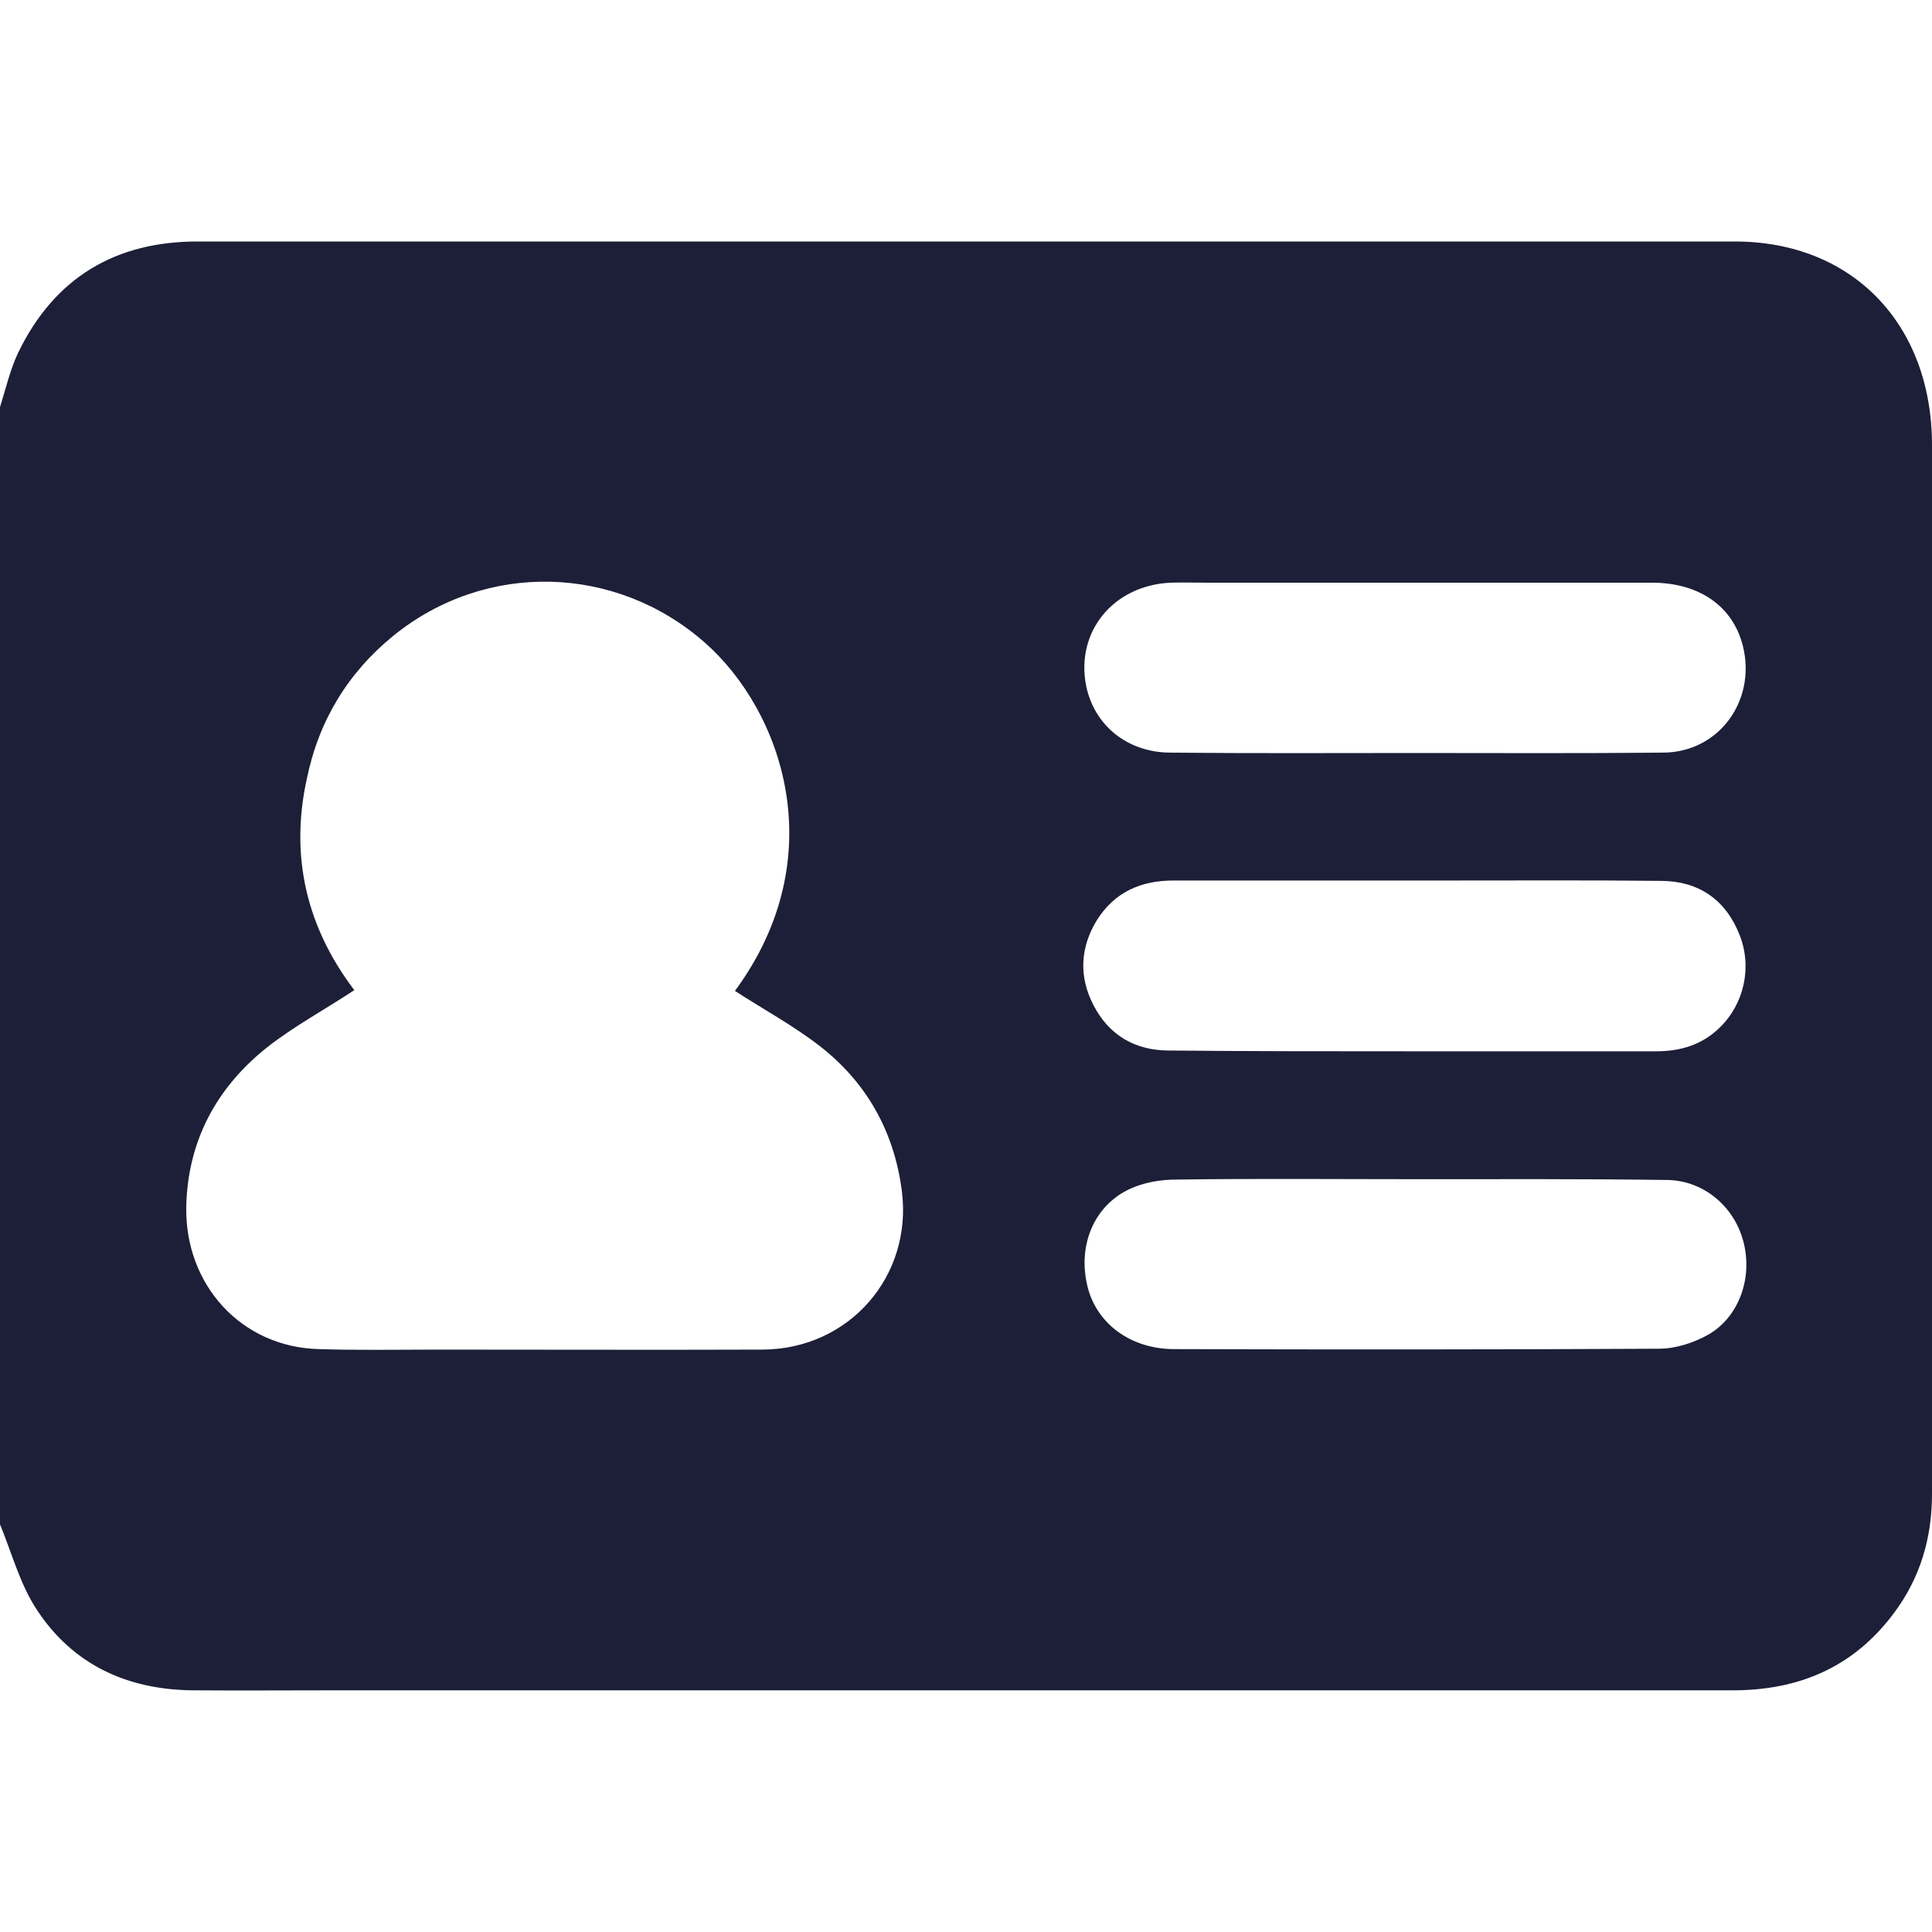 <svg width="20" height="20" viewBox="0 0 20 20" fill="none" xmlns="http://www.w3.org/2000/svg">
    <path
        d="M0 15.78C0 11.923 0 8.071 0 4.214C0.06 4.025 0.104 3.828 0.188 3.651C0.568 2.866 1.204 2.5 2.044 2.5C7.348 2.5 12.656 2.5 17.96 2.5C19.176 2.5 20 3.355 20 4.609C20 7.084 20 9.559 20 12.034C20 13.177 20 14.32 20 15.467C20 15.924 19.876 16.339 19.604 16.701C19.184 17.264 18.616 17.498 17.94 17.498C13.124 17.498 8.308 17.498 3.492 17.498C2.992 17.498 2.488 17.502 1.988 17.498C1.324 17.49 0.76 17.239 0.384 16.668C0.208 16.405 0.124 16.08 0 15.78ZM3.668 10.25C3.348 10.46 3.036 10.628 2.76 10.846C2.24 11.261 1.94 11.816 1.928 12.499C1.916 13.296 2.492 13.946 3.304 13.966C3.708 13.979 4.112 13.971 4.516 13.971C5.644 13.971 6.768 13.975 7.896 13.971C8.792 13.966 9.448 13.21 9.336 12.33C9.256 11.709 8.968 11.204 8.488 10.83C8.212 10.616 7.9 10.447 7.608 10.258C8.628 8.873 8.1 7.36 7.296 6.652C6.376 5.843 5.032 5.806 4.076 6.578C3.604 6.961 3.3 7.458 3.176 8.063C2.996 8.881 3.184 9.613 3.668 10.25ZM14.628 10.883C15.468 10.883 16.308 10.883 17.144 10.883C17.396 10.883 17.62 10.817 17.804 10.636C18.056 10.39 18.14 10.011 18.008 9.678C17.864 9.312 17.584 9.123 17.204 9.119C16.484 9.111 15.76 9.115 15.036 9.115C14.072 9.115 13.112 9.115 12.148 9.115C11.812 9.115 11.536 9.234 11.352 9.53C11.18 9.814 11.168 10.114 11.32 10.406C11.484 10.723 11.756 10.875 12.104 10.875C12.948 10.883 13.788 10.883 14.628 10.883ZM14.668 12.207C13.836 12.207 13.004 12.199 12.172 12.211C12.016 12.211 11.844 12.24 11.7 12.306C11.332 12.474 11.16 12.877 11.252 13.292C11.336 13.691 11.696 13.966 12.156 13.966C13.828 13.971 15.5 13.971 17.172 13.962C17.344 13.962 17.536 13.901 17.688 13.814C18.012 13.625 18.148 13.21 18.044 12.84C17.944 12.478 17.624 12.215 17.248 12.215C16.384 12.203 15.528 12.207 14.668 12.207ZM14.644 7.795C15.504 7.795 16.36 7.8 17.22 7.791C17.792 7.787 18.18 7.257 18.044 6.694C17.944 6.282 17.6 6.036 17.112 6.032C15.576 6.032 14.044 6.032 12.508 6.032C12.376 6.032 12.248 6.028 12.116 6.032C11.524 6.06 11.132 6.541 11.244 7.101C11.328 7.508 11.668 7.787 12.108 7.791C12.956 7.8 13.8 7.795 14.644 7.795Z"
        fill="#1C1F37" />
</svg>
